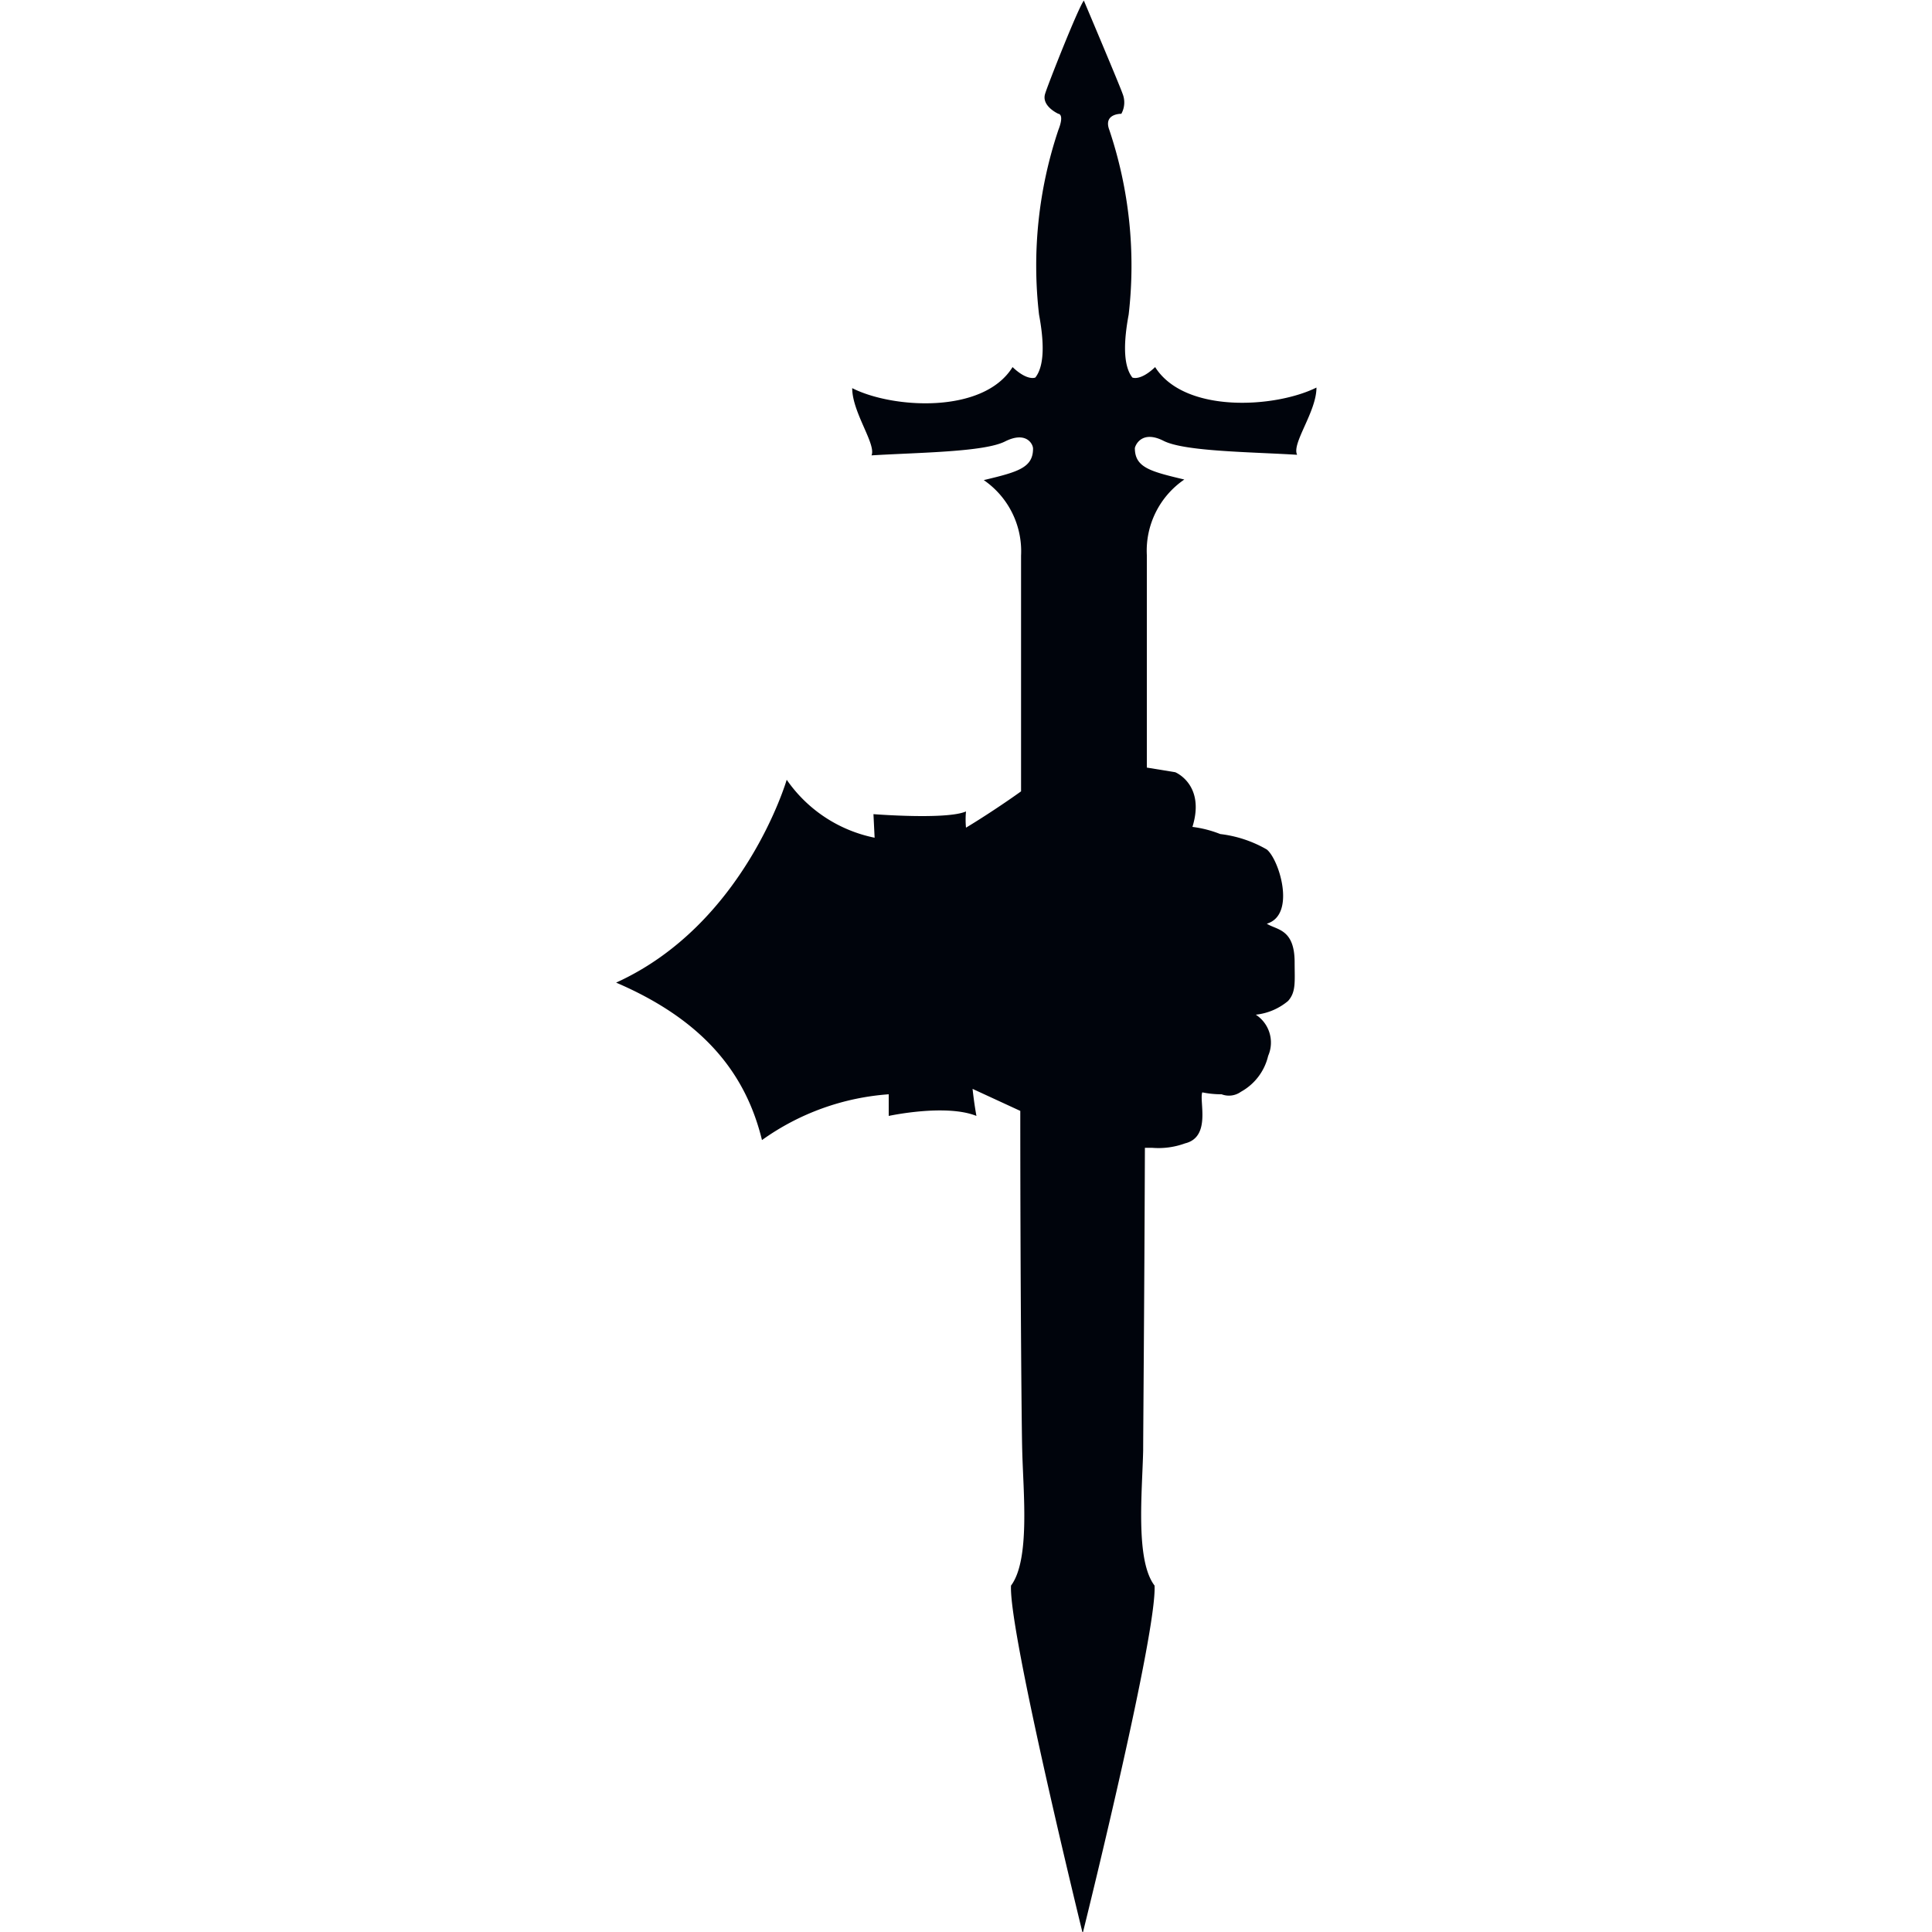 <svg xmlns="http://www.w3.org/2000/svg" viewBox="0 0 100 100"><defs><style>.cls-1{fill:#00040c;}</style></defs><title>Faction -Order of the Gauntlet - Icon</title><g id="Faction_Icons" data-name="Faction Icons"><path id="Order_of_the_Gauntlet" data-name="Order of the Gauntlet" class="cls-1" d="M60.23,22.82c1.09.55,4.47.57,6.91.72-.3-.58,1-2.22,1-3.48C66,21.12,61.31,21.41,59.79,19c-.78.74-1.18.54-1.18.54-.5-.64-.44-1.92-.19-3.26a22.06,22.06,0,0,0-1-9.55c-.33-.86.62-.84.62-.84a1.21,1.21,0,0,0,.06-1.05c-.13-.39-2-4.81-2-4.81-.29.36-1.89,4.42-2,4.81-.22.65.68,1.05.68,1.05s.33,0,0,.84a22.06,22.06,0,0,0-1,9.55c.25,1.34.31,2.62-.19,3.26,0,0-.4.2-1.18-.54-1.51,2.44-6.21,2.15-8.3,1.09,0,1.26,1.25,2.9,1,3.48,2.45-.15,5.82-.17,6.91-.72s1.45.13,1.45.37c0,1-.8,1.21-2.55,1.63a4.47,4.47,0,0,1,1.93,3.91s0,5.24,0,12.2c-.82.59-2,1.37-2.85,1.88A4.43,4.43,0,0,1,50,42c-1,.44-4.79.14-4.79.14l.06,1.22a7.29,7.29,0,0,1-4.55-3s-2.18,7.48-8.83,10.5c4.66,2,6.74,4.83,7.55,8.15A12.83,12.83,0,0,1,46,56.64L46,57.76s2.95-.64,4.54,0c-.07-.38-.14-.85-.2-1.4l2.47,1.14c0,8.93.07,16.69.1,17.57.05,2.16.42,5.66-.58,7-.13,2.37,3.71,18,3.71,18,.37-1.48,3.84-15.59,3.72-18-1-1.31-.64-4.81-.59-7,0-.81.06-7.56.09-15.66h.37a4,4,0,0,0,1.71-.23c1.36-.33.72-2.19.89-2.64a4.86,4.86,0,0,0,1,.1,1.06,1.06,0,0,0,1-.13,2.87,2.87,0,0,0,1.41-1.86A1.72,1.72,0,0,0,65,52.52a3.11,3.11,0,0,0,1.67-.71c.42-.47.34-1,.34-2,0-1.75-.94-1.67-1.44-2,1.52-.45.65-3.31,0-3.84a6.28,6.28,0,0,0-2.41-.8,5.89,5.89,0,0,0-1.44-.37c.68-2.19-.89-2.83-.89-2.83l-1.47-.24c0-6.37,0-11,0-11a4.46,4.46,0,0,1,1.94-3.91c-1.76-.42-2.56-.62-2.56-1.63C58.78,23,59.13,22.26,60.23,22.82Z"/></g></svg>